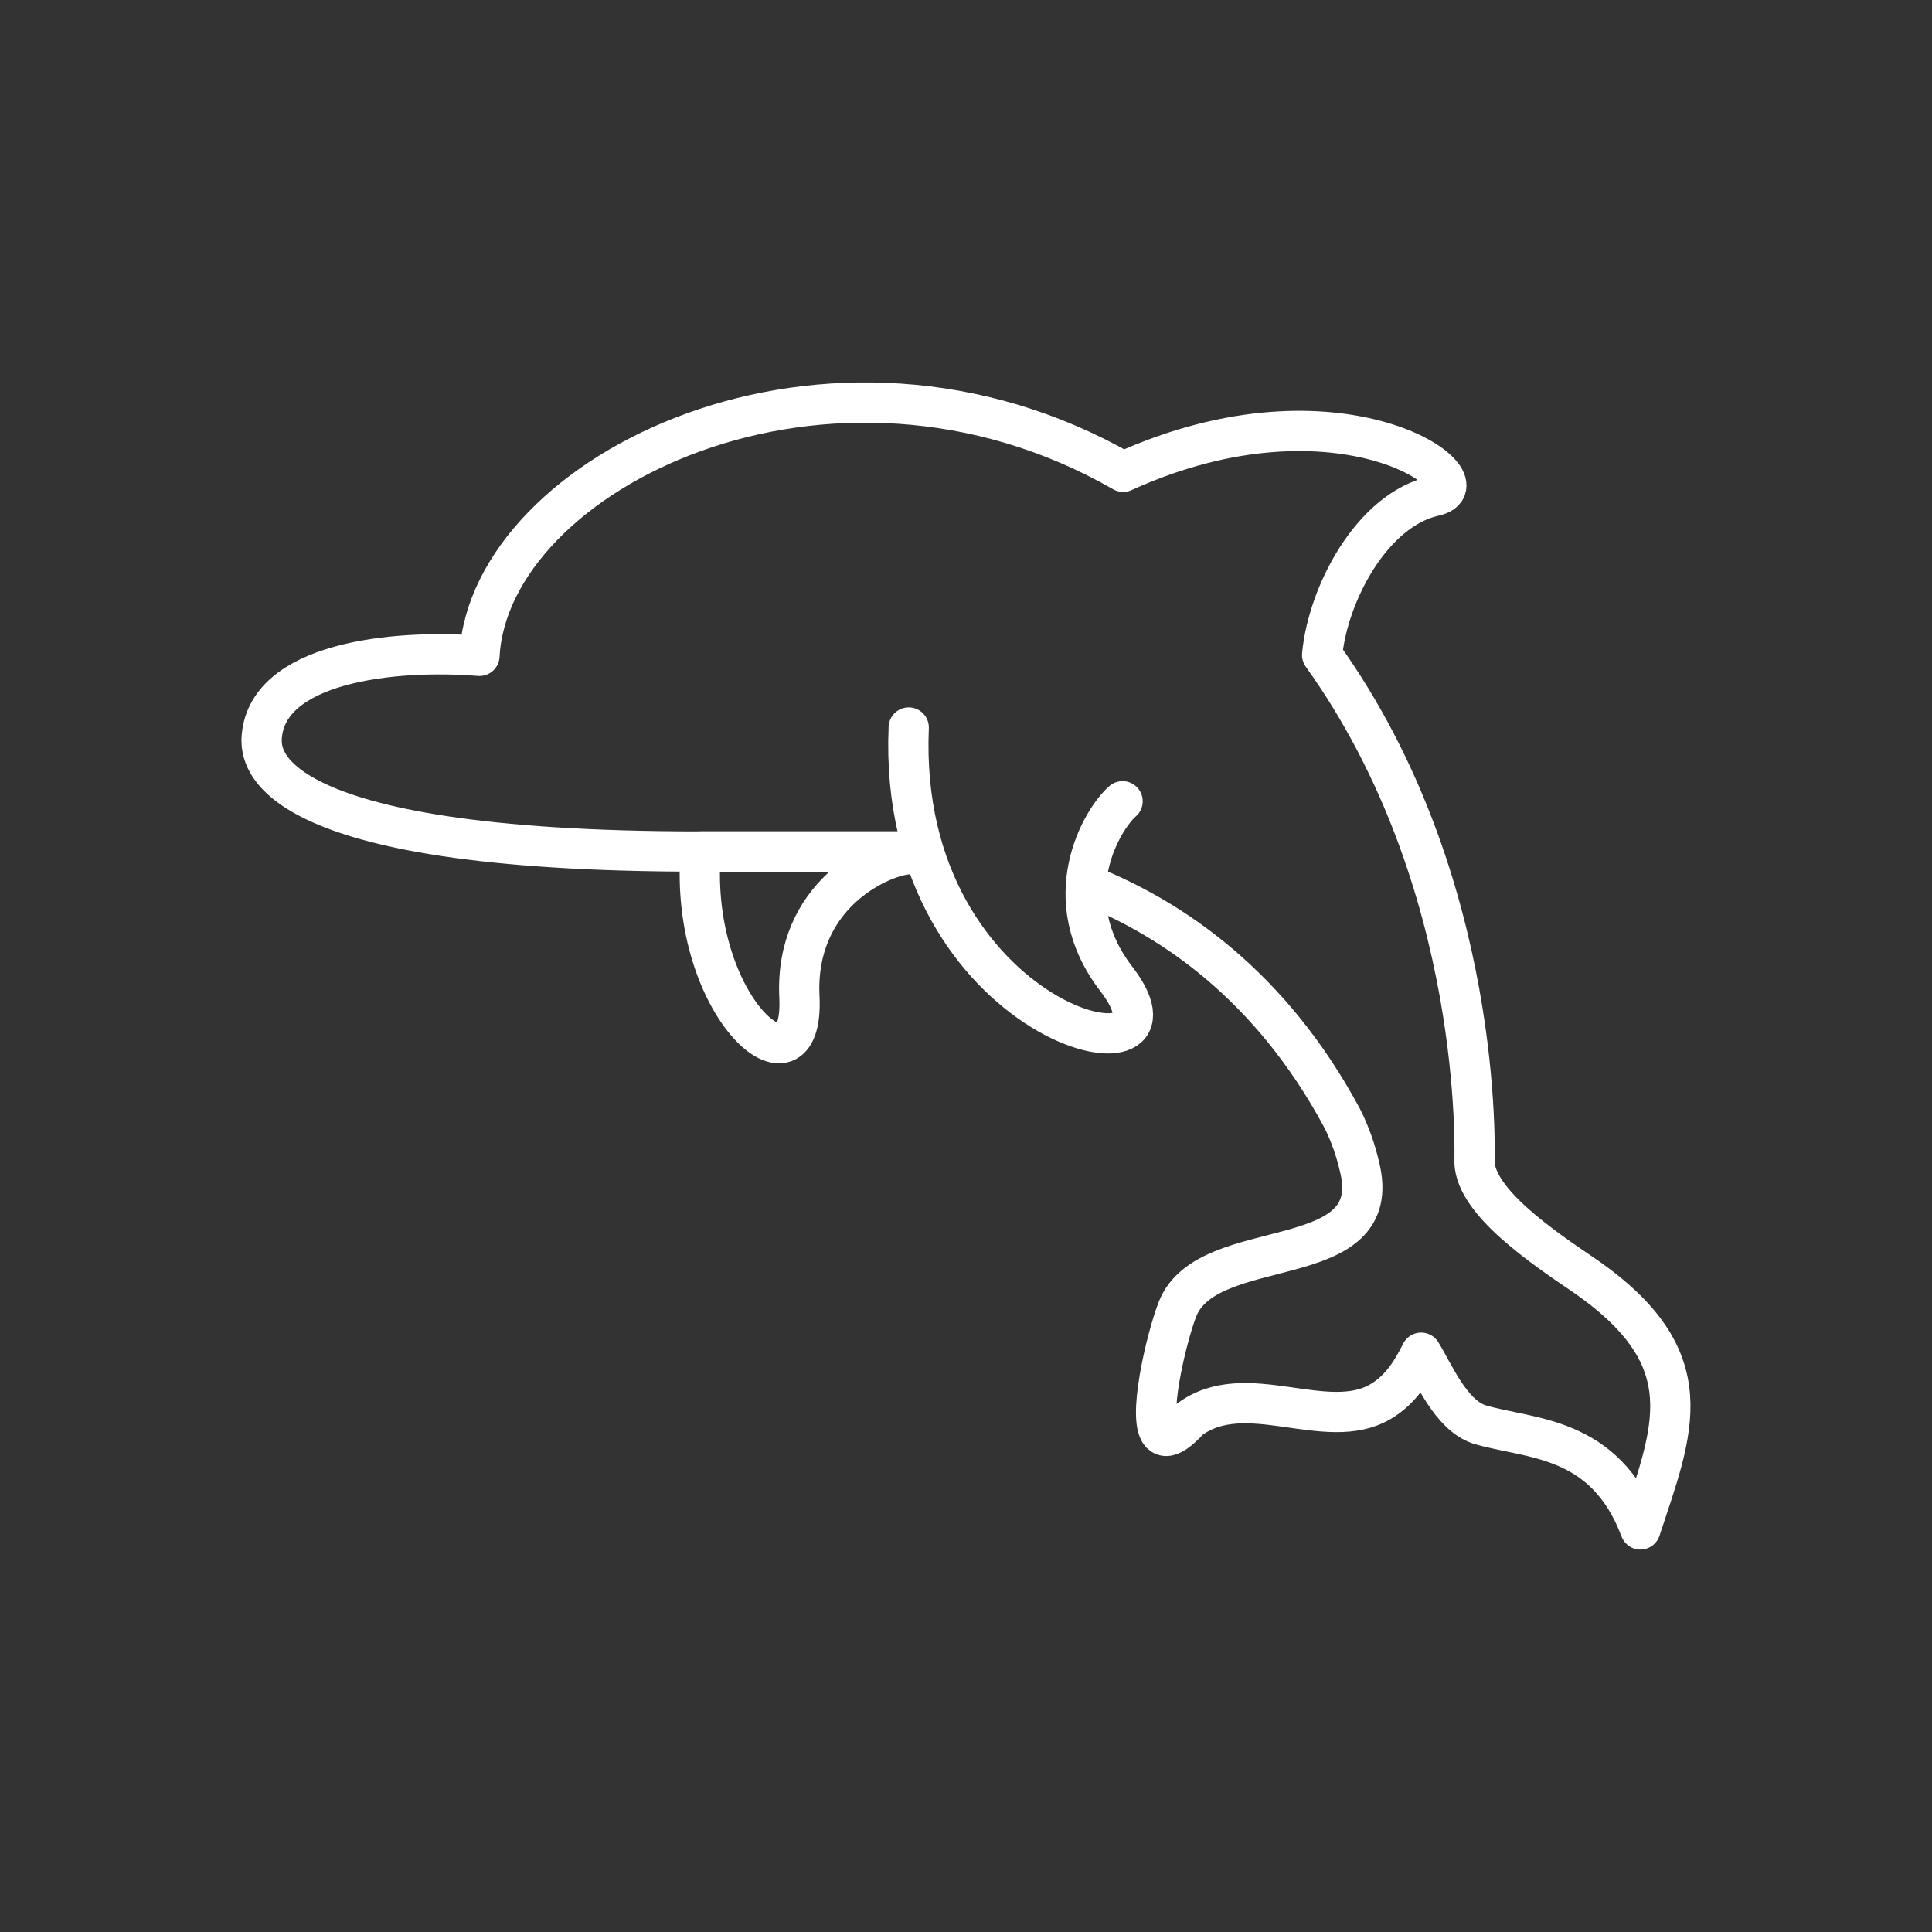 <?xml version="1.0" encoding="UTF-8" standalone="no"?>
<svg
   version="1.2"
   viewBox="0 0 48 48"
   id="svg3"
   sodipodi:docname="emoji_dolphin.svg"
   inkscape:version="1.4 (86a8ad7, 2024-10-11)"
   xmlns:inkscape="http://www.inkscape.org/namespaces/inkscape"
   xmlns:sodipodi="http://sodipodi.sourceforge.net/DTD/sodipodi-0.dtd"
   xmlns="http://www.w3.org/2000/svg"
   xmlns:svg="http://www.w3.org/2000/svg">
  <rect x="0" y="0" width="48" height="48" fill="#333333" stroke="none"/>
  <sodipodi:namedview
     id="namedview3"
     pagecolor="#ffffff"
     bordercolor="#000000"
     borderopacity="0.25"
     inkscape:showpageshadow="2"
     inkscape:pageopacity="0.0"
     inkscape:pagecheckerboard="true"
     inkscape:deskcolor="#d1d1d1"
     inkscape:zoom="39.9375"
     inkscape:cx="24.01252"
     inkscape:cy="24"
     inkscape:window-width="3840"
     inkscape:window-height="2097"
     inkscape:window-x="-8"
     inkscape:window-y="-8"
     inkscape:window-maximized="1"
     inkscape:current-layer="svg3" />
  <defs
     id="defs1" />
  <path
     d="m 17.408,21.156 c -0.3,3.867 2.584,6.33 2.453,3.612 -0.122,-2.52 1.969,-3.465 2.649,-3.538 l -0.054,-0.074 h -5.047"
     fill="none"
     stroke="#ffffff"
     stroke-linecap="round"
     stroke-linejoin="round"
     stroke-width="1.019"
     id="path1"
     style="stroke-width:1;stroke-dasharray:none" />
  <path
     d="m 27.029,21.99 c 2.093,0.834 4.546,2.493 6.315,5.789 0.2,0.393 0.343,0.818 0.426,1.18 0.712,2.749 -3.768,1.652 -4.516,3.568 -0.274,0.701 -0.784,2.831 -0.383,3.116 0.027,0.019 0.058,0.03 0.093,0.032 0.13,0.006 0.32,-0.114 0.586,-0.407 1.399,-1.042 3.395,0.347 4.745,-0.443 0.544,-0.318 0.816,-0.831 1.013,-1.217 0.313,0.502 0.73,1.541 1.442,1.781 1.247,0.374 3.117,0.255 4.005,2.609 0.809,-2.47 1.618,-4.232 -1.399,-6.312 -1.06,-0.718 -2.683,-1.826 -2.722,-2.802 -0.006,-0.122 0.27,-6.949 -3.786,-12.611 0.141,-1.514 1.238,-3.61 2.791,-3.951 1.396,-0.307 -2.312,-3.064 -7.734,-0.6 -7.306,-4.185 -15.754,0.019 -15.993,4.573 -2.122,-0.17 -5.345,0.156 -5.413,2.084 0.011,0.371 -0.1,2.777 10.883,2.777 h 5.433 c 0,0 0.013,-6.53e-4 0.038,-0.001"
     fill="none"
     stroke="#ffffff"
     stroke-linecap="round"
     stroke-linejoin="round"
     stroke-width="1.019"
     id="path2"
     style="stroke-width:1;stroke-dasharray:none" />
  <path
     d="m 27.89,19.907 c -0.516,0.449 -1.692,2.419 -0.153,4.417 2.248,2.919 -5.476,1.218 -5.16,-6.249"
     fill="none"
     stroke="#ffffff"
     stroke-linecap="round"
     stroke-linejoin="round"
     stroke-width="1.019"
     id="path3"
     style="stroke-width:1;stroke-dasharray:none" />
</svg>
